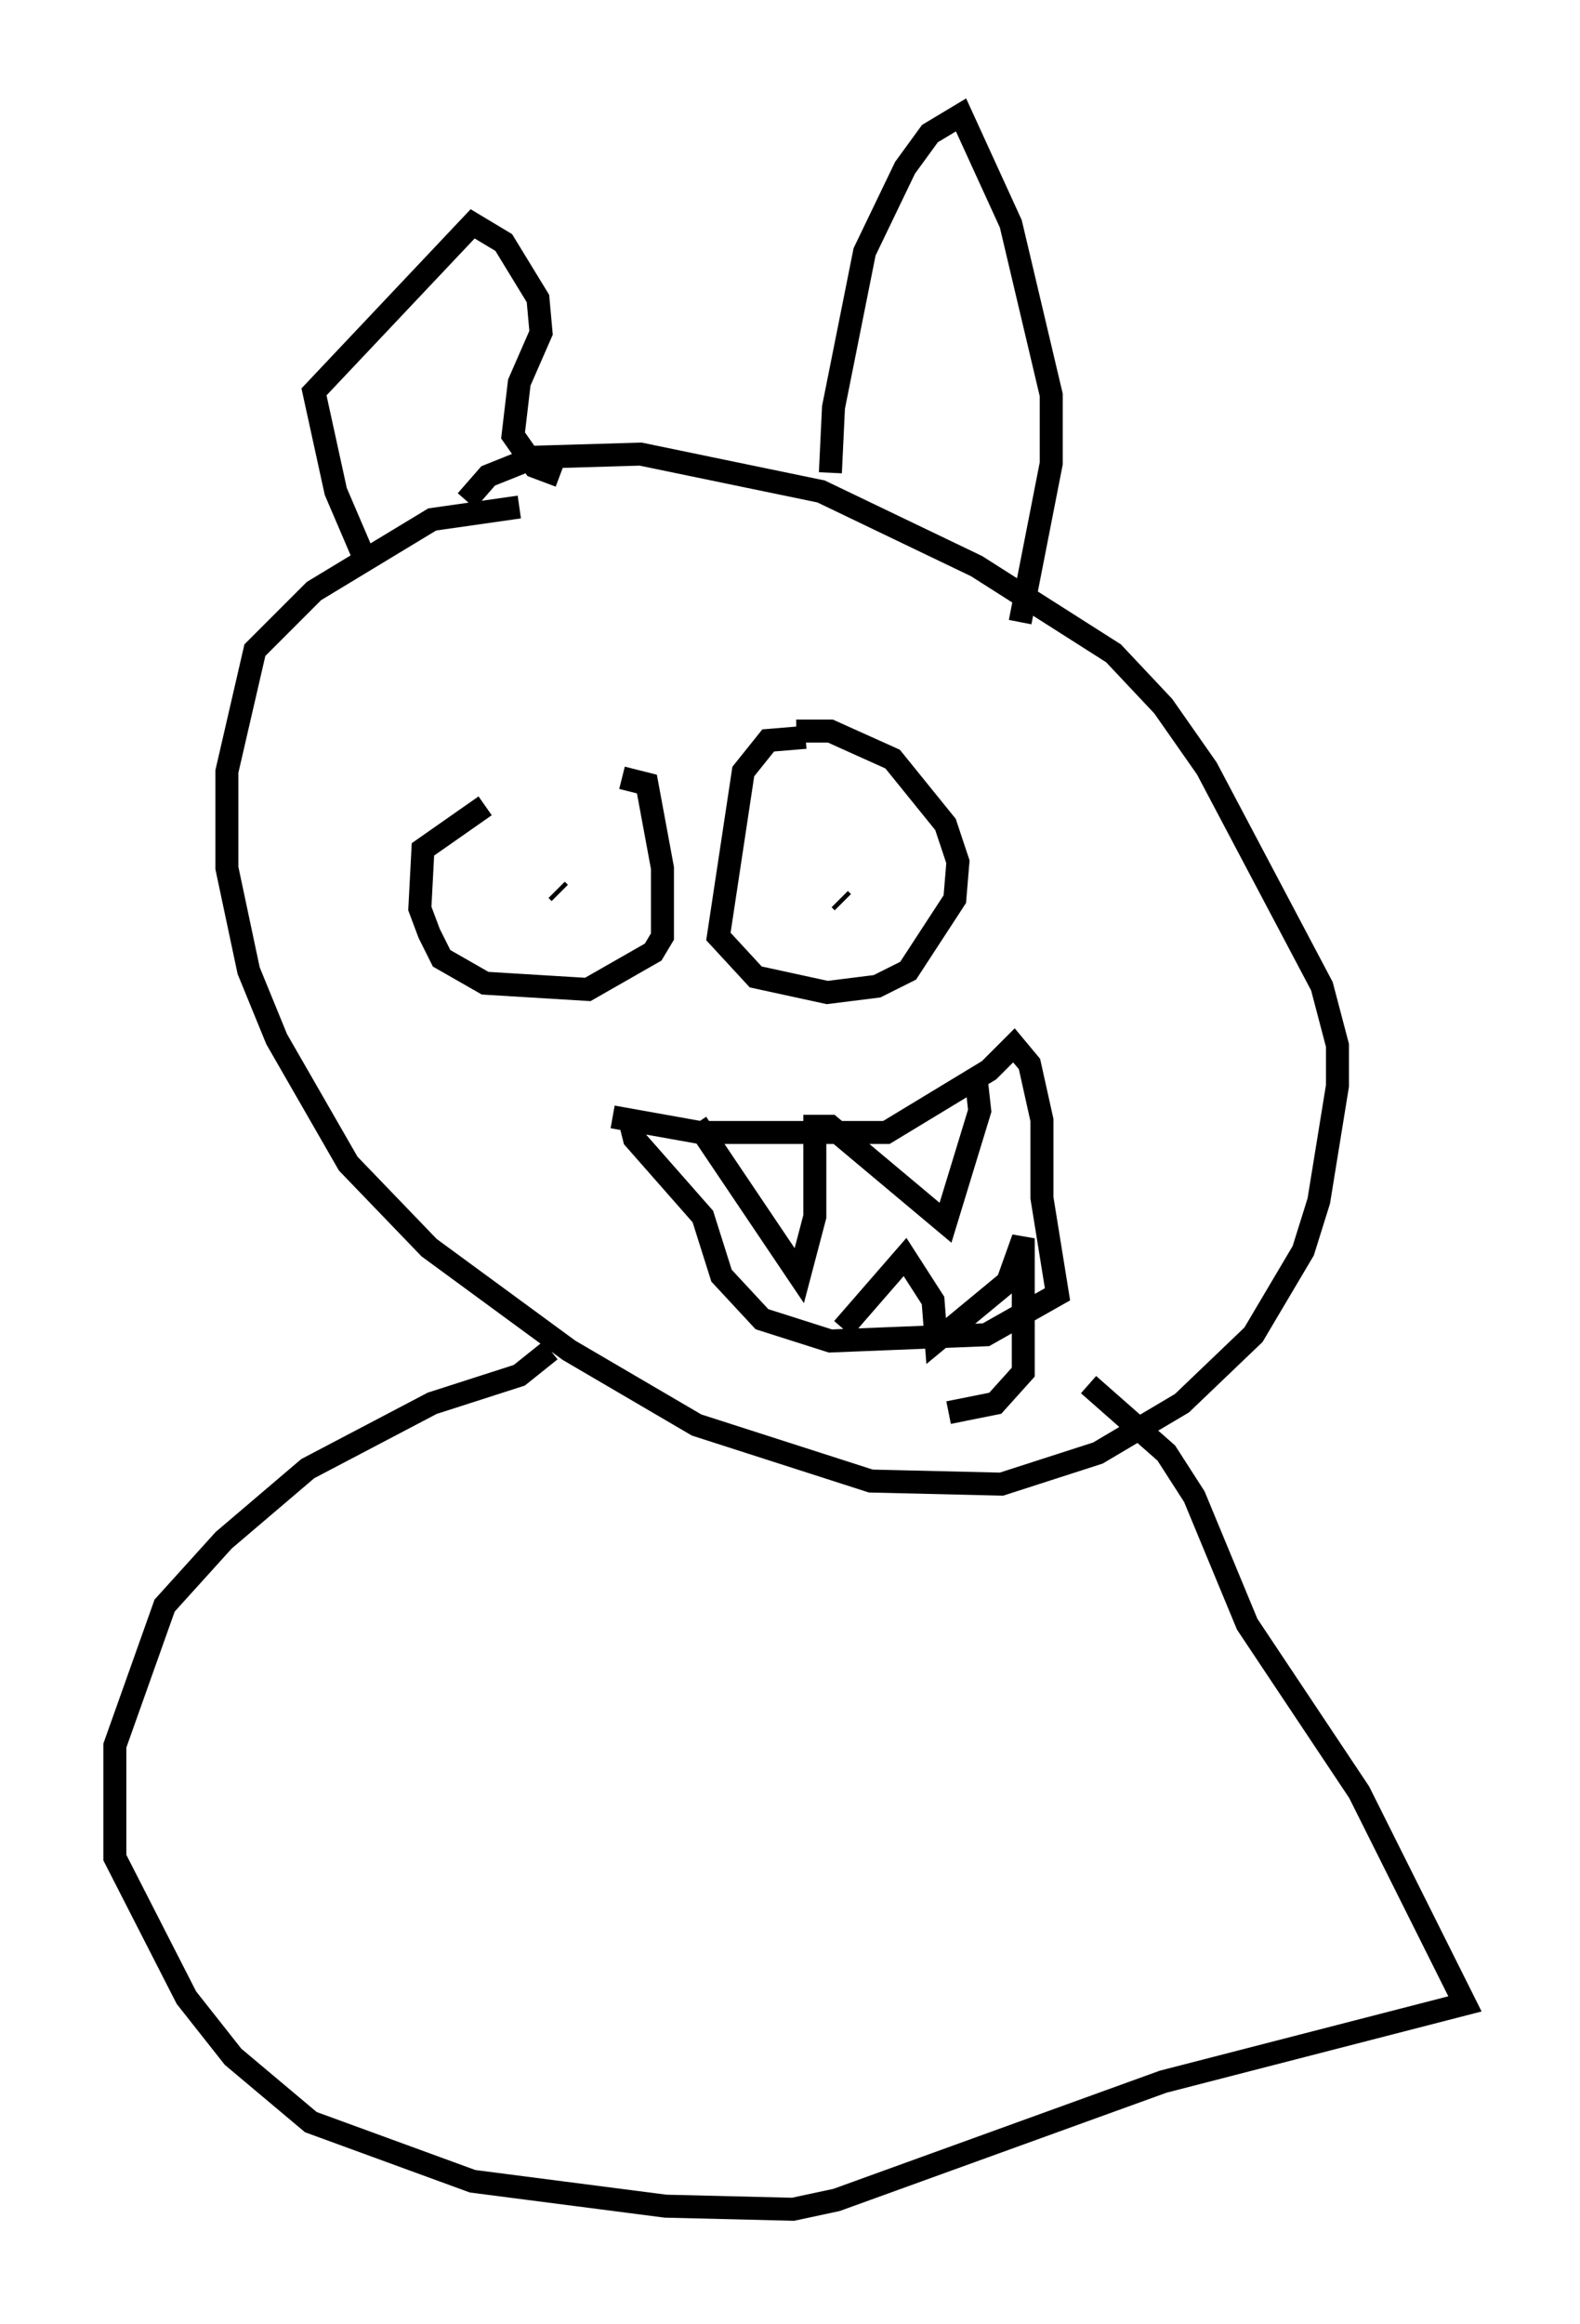 <?xml version="1.0" encoding="utf-8" ?>
<svg baseProfile="full" height="101.068" version="1.1" width="68.727" xmlns="http://www.w3.org/2000/svg" xmlns:ev="http://www.w3.org/2001/xml-events" xmlns:xlink="http://www.w3.org/1999/xlink"><defs /><rect fill="white" height="101.068" width="68.727" x="0" y="0" /><path d="M25.839, 33.552 m-4.736, 1.488 l-2.706, 1.894 -0.135, 2.571 l0.406, 1.083 0.541, 1.083 l1.894, 1.083 4.465, 0.271 l2.842, -1.624 0.406, -0.677 l0.0, -2.977 -0.677, -3.654 l-1.083, -0.271 m-2.842, 4.871 l0.135, 0.135 m10.69, -6.766 l-1.624, 0.135 -1.083, 1.353 l-1.083, 7.172 1.624, 1.759 l3.112, 0.677 2.165, -0.271 l1.353, -0.677 2.03, -3.112 l0.135, -1.624 -0.541, -1.624 l-2.3, -2.842 -2.706, -1.218 l-1.488, 0.0 m1.894, 7.307 l0.135, 0.135 m-14.073, -17.185 l-3.789, 0.541 -5.142, 3.112 l-2.571, 2.571 -1.218, 5.277 l0.0, 4.195 0.947, 4.465 l1.218, 2.977 3.112, 5.413 l3.518, 3.654 6.089, 4.465 l5.548, 3.248 7.578, 2.436 l5.683, 0.135 4.195, -1.353 l3.654, -2.165 3.112, -2.977 l2.165, -3.654 0.677, -2.165 l0.812, -5.007 0.0, -1.759 l-0.677, -2.571 -5.007, -9.472 l-1.894, -2.706 -2.165, -2.3 l-5.954, -3.789 -6.766, -3.248 l-7.848, -1.624 -4.601, 0.135 l-2.03, 0.812 -0.947, 1.083 m-4.465, 2.436 l-1.218, -2.842 -0.947, -4.33 l6.901, -7.307 1.353, 0.812 l1.488, 2.436 0.135, 1.488 l-0.947, 2.165 -0.271, 2.3 l0.947, 1.353 1.083, 0.406 m11.773, -0.135 l0.135, -2.842 1.353, -6.766 l1.759, -3.654 1.083, -1.488 l1.353, -0.812 2.165, 4.736 l1.759, 7.442 0.0, 2.977 l-1.353, 6.901 m-17.726, 21.515 l3.789, 0.677 8.119, 0.0 l4.465, -2.706 1.083, -1.083 l0.677, 0.812 0.541, 2.436 l0.0, 3.383 0.677, 4.195 l-3.112, 1.759 -6.766, 0.271 l-2.977, -0.947 -1.759, -1.894 l-0.812, -2.571 -2.977, -3.383 l-0.271, -1.083 m2.977, 0.406 l4.465, 6.631 0.677, -2.571 l0.0, -3.924 0.677, 0.0 l5.007, 4.195 1.488, -4.871 l-0.135, -1.218 m-5.819, 10.69 l2.706, -3.112 1.218, 1.894 l0.135, 1.759 3.112, -2.571 l0.677, -1.894 0.0, 5.819 l-1.218, 1.353 -2.03, 0.406 m-17.321, -2.706 l-1.353, 1.083 -3.789, 1.218 l-5.413, 2.842 -3.654, 3.112 l-2.571, 2.842 -2.165, 6.089 l0.0, 4.871 3.112, 6.089 l2.03, 2.571 3.383, 2.842 l7.036, 2.571 8.39, 1.083 l5.548, 0.135 1.894, -0.406 l14.208, -5.142 13.126, -3.383 l-4.601, -9.202 -4.871, -7.307 l-2.3, -5.548 -1.218, -1.894 l-3.383, -2.977 " fill="none" stroke="black" stroke-width="1" /></svg>